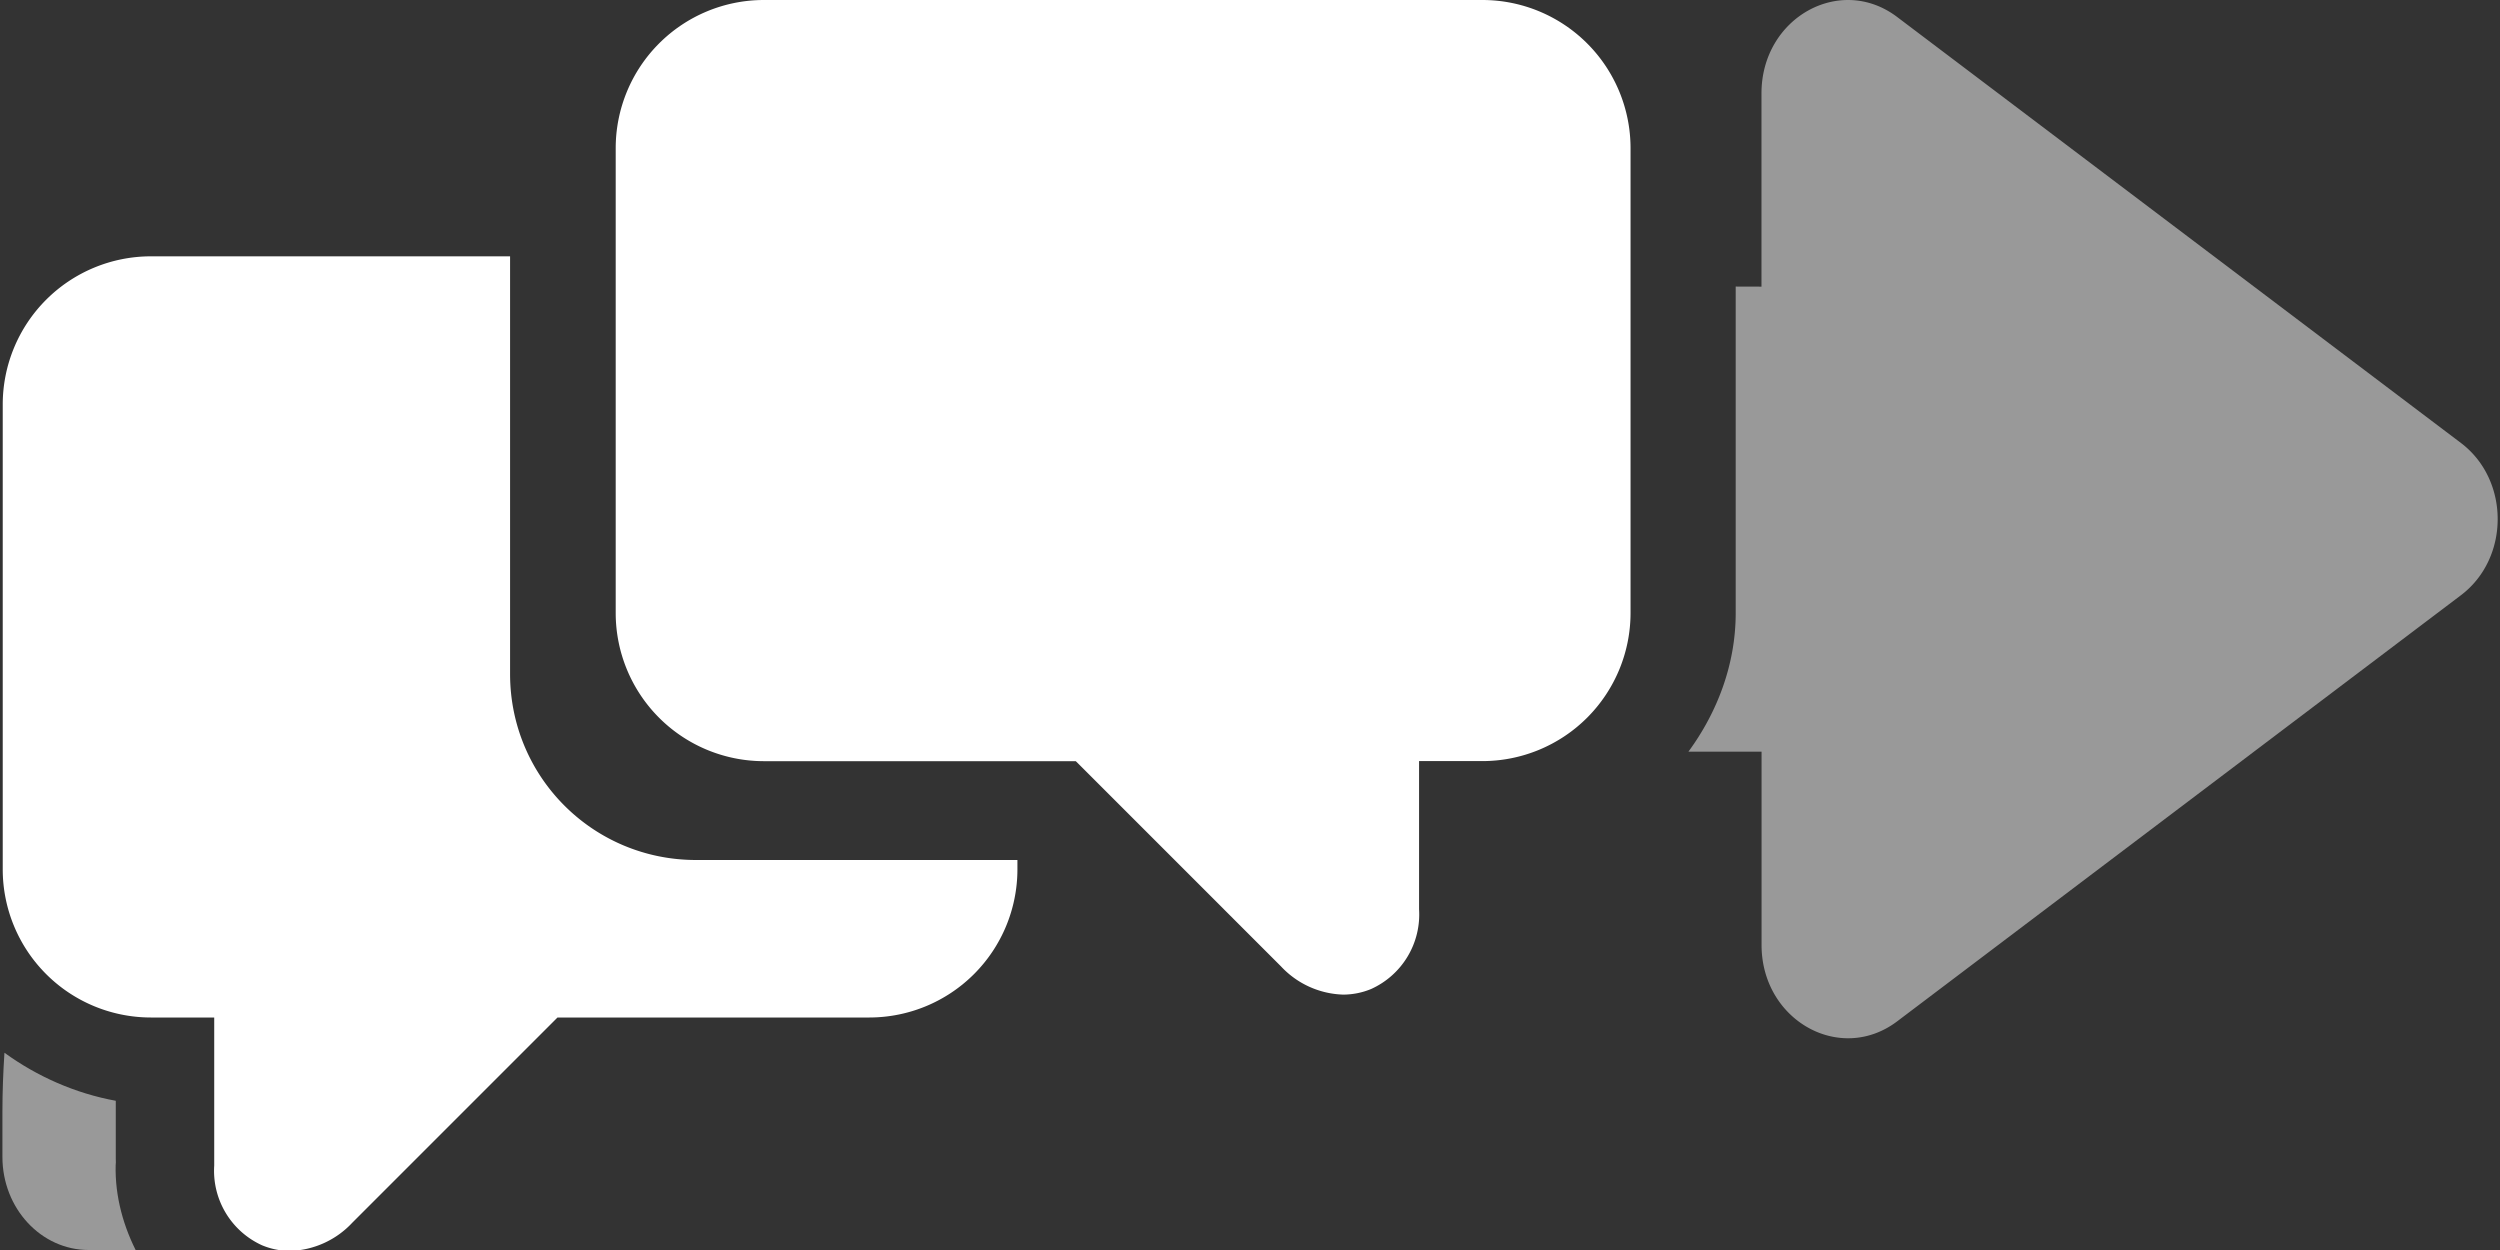 <?xml version="1.0" encoding="UTF-8" standalone="no"?>
<svg
   id="glyphicons-arrows"
   viewBox="0 0 32 16"
   version="1.1"
   sodipodi:docname="Icon_Interruptible_Conversation.svg"
   inkscape:version="1.4 (86a8ad7, 2024-10-11)"
   width="32"
   height="16"
   xmlns:inkscape="http://www.inkscape.org/namespaces/inkscape"
   xmlns:sodipodi="http://sodipodi.sourceforge.net/DTD/sodipodi-0.dtd"
   xmlns="http://www.w3.org/2000/svg"
   xmlns:svg="http://www.w3.org/2000/svg">
  <rect x="0" y="0" width="32" height="16" fill="#333333" stroke="none"/>
  <defs
     id="defs1" />
  <sodipodi:namedview
     id="namedview1"
     pagecolor="#505050"
     bordercolor="#eeeeee"
     borderopacity="1"
     inkscape:showpageshadow="0"
     inkscape:pageopacity="0"
     inkscape:pagecheckerboard="0"
     inkscape:deskcolor="#505050"
     inkscape:zoom="32.000002"
     inkscape:cx="2.9218749"
     inkscape:cy="-2.2812499"
     inkscape:window-width="5120"
     inkscape:window-height="2089"
     inkscape:window-x="1192"
     inkscape:window-y="-8"
     inkscape:window-maximized="1"
     inkscape:current-layer="glyphicons-arrows" />
  <path
     d="M 0.057,13.475 C 0.041,13.722 0.031,13.972 0.031,14.227 v 0.582 C 0.031,15.466 0.525,16 1.135,16 H 1.736 C 1.556,15.64 1.458,15.238 1.484,14.836 l -0.002,0.082 V 14.09 C 0.967,13.996 0.476,13.78 0.057,13.475 Z"
     style="fill:#999999;stroke-width:1.146"
     id="path2" />
  <path
     d="m 22.217,3.668 v 4.18 a 1.346,1.346 0 0 0 0,0.002 c -7.38e-4,0.647 -0.23,1.26 -0.605,1.771 h 0.936 v 2.475 c -6.1e-5,0.963 1.005,1.529 1.736,0.977 L 31.5,7.619 c 0.627,-0.474 0.627,-1.475 0,-1.949 L 24.283,0.217 c -0.731,-0.552 -1.736,0.013 -1.736,0.977 v 2.475 z"
     style="fill:#999999;stroke-width:1.146"
     id="path1" />
  <path
     d="M 13.023,11.008 H 8.91 c -1.319,0 -2.381,-1.062 -2.381,-2.381 V 3.281 H 1.93 A 1.897,1.897 0 0 0 0.035,5.176 v 5.955 a 1.897,1.897 0 0 0 1.895,1.893 h 0.812 v 1.895 a 1.047,1.047 0 0 0 0.613,1.021 0.938,0.938 0 0 0 0.357,0.072 1.134,1.134 0 0 0 0.797,-0.361 l 2.627,-2.627 h 3.994 a 1.897,1.897 0 0 0 1.893,-1.893 z"
     style="fill:#ffffff;fill-opacity:1;stroke-width:0.681"
     id="path15" />
  <path
     id="path9"
     style="fill:#ffffff;fill-opacity:1;stroke-width:0.681"
     d="M 9.775,0 A 1.897,1.897 0 0 0 7.881,1.895 v 5.953 a 1.897,1.897 0 0 0 1.895,1.895 h 3.994 l 2.627,2.627 a 1.134,1.134 0 0 0 0.795,0.361 0.938,0.938 0 0 0 0.359,-0.072 1.047,1.047 0 0 0 0.613,-1.021 V 9.742 h 0.812 A 1.897,1.897 0 0 0 20.871,7.848 V 1.895 A 1.897,1.897 0 0 0 18.977,0 Z" />
</svg>
